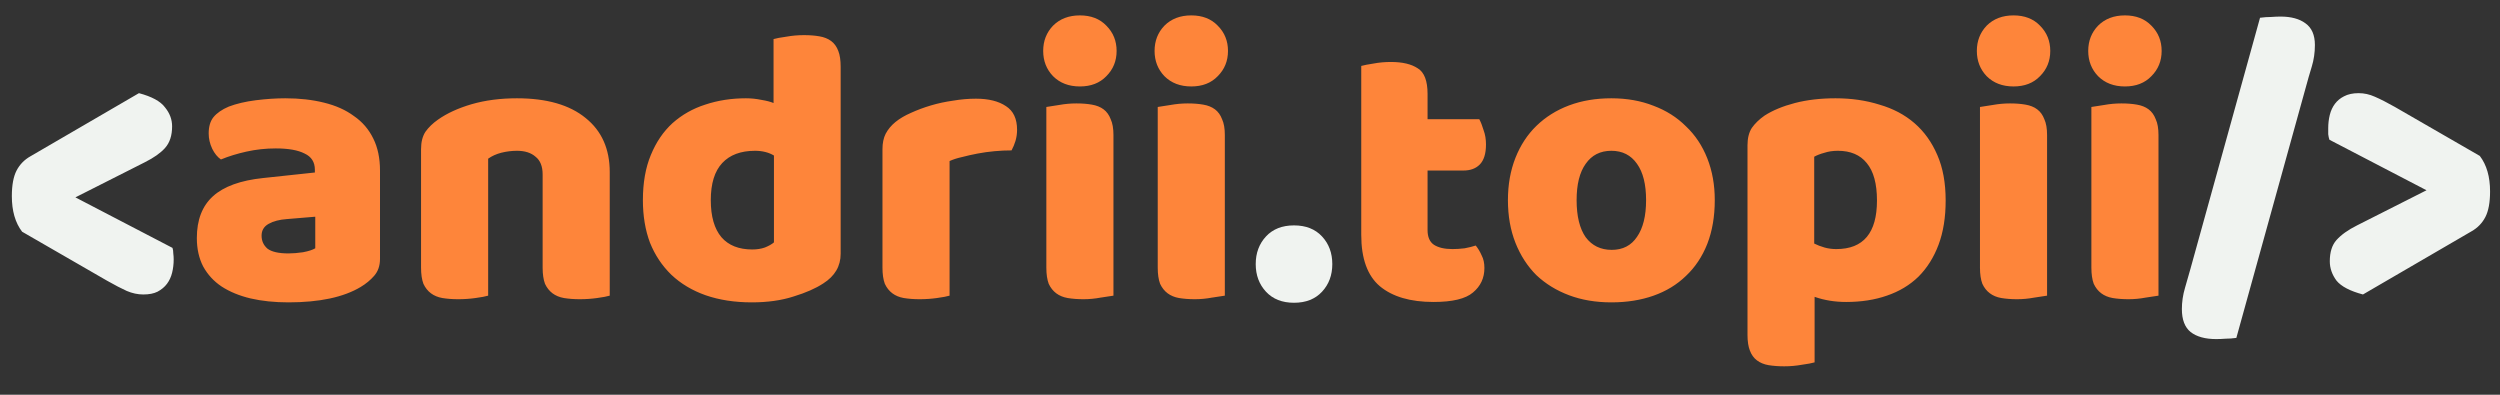 <svg width="76" height="12" viewBox="0 0 76 12" fill="none" xmlns="http://www.w3.org/2000/svg">
<rect x="0" y="0" width="76" height="12" fill="#333333" stroke="none"/>
<path d="M5.244 7.536C5.26 7.584 5.268 7.64 5.268 7.704C5.276 7.768 5.28 7.828 5.28 7.884C5.28 8.028 5.264 8.164 5.232 8.292C5.2 8.42 5.148 8.532 5.076 8.628C5.004 8.724 4.908 8.804 4.788 8.868C4.676 8.924 4.532 8.952 4.356 8.952C4.188 8.952 4.02 8.916 3.852 8.844C3.692 8.772 3.492 8.668 3.252 8.532L0.672 7.044C0.464 6.772 0.36 6.412 0.36 5.964C0.36 5.628 0.408 5.368 0.504 5.184C0.6 5 0.74 4.856 0.924 4.752L4.224 2.832C4.616 2.936 4.88 3.08 5.016 3.264C5.16 3.44 5.232 3.632 5.232 3.84C5.232 4.12 5.16 4.34 5.016 4.5C4.88 4.652 4.676 4.796 4.404 4.932L2.292 6L5.244 7.536ZM38.174 8.028C38.174 7.692 38.278 7.412 38.486 7.188C38.694 6.964 38.978 6.852 39.338 6.852C39.698 6.852 39.982 6.964 40.19 7.188C40.398 7.412 40.502 7.692 40.502 8.028C40.502 8.364 40.398 8.644 40.19 8.868C39.982 9.092 39.698 9.204 39.338 9.204C38.978 9.204 38.694 9.092 38.486 8.868C38.278 8.644 38.174 8.364 38.174 8.028ZM67.985 10.272C67.873 10.288 67.765 10.296 67.661 10.296C67.557 10.304 67.461 10.308 67.373 10.308C67.037 10.308 66.777 10.236 66.593 10.092C66.417 9.948 66.329 9.716 66.329 9.396C66.329 9.18 66.361 8.964 66.425 8.748C66.489 8.524 66.545 8.328 66.593 8.16L68.705 0.54C68.825 0.524 68.937 0.516 69.041 0.516C69.145 0.508 69.241 0.504 69.329 0.504C69.649 0.504 69.901 0.572 70.085 0.708C70.277 0.844 70.373 1.064 70.373 1.368C70.373 1.6 70.341 1.82 70.277 2.028C70.213 2.236 70.153 2.444 70.097 2.652L67.985 10.272ZM70.814 4.248C70.798 4.2 70.786 4.144 70.778 4.08C70.778 4.016 70.778 3.956 70.778 3.9C70.778 3.756 70.794 3.62 70.826 3.492C70.858 3.364 70.91 3.252 70.982 3.156C71.054 3.06 71.146 2.984 71.258 2.928C71.378 2.864 71.526 2.832 71.702 2.832C71.87 2.832 72.034 2.868 72.194 2.94C72.362 3.012 72.566 3.116 72.806 3.252L75.386 4.74C75.594 5.012 75.698 5.372 75.698 5.82C75.698 6.156 75.65 6.416 75.554 6.6C75.458 6.784 75.318 6.928 75.134 7.032L71.834 8.952C71.442 8.848 71.174 8.708 71.03 8.532C70.894 8.348 70.826 8.152 70.826 7.944C70.826 7.664 70.894 7.448 71.03 7.296C71.174 7.136 71.382 6.988 71.654 6.852L73.766 5.784L70.814 4.248Z" fill="#F0F3F0"/>
<path d="M8.768 7.704C8.904 7.704 9.052 7.692 9.212 7.668C9.38 7.636 9.504 7.596 9.584 7.548V6.588L8.72 6.66C8.496 6.676 8.312 6.724 8.168 6.804C8.024 6.884 7.952 7.004 7.952 7.164C7.952 7.324 8.012 7.456 8.132 7.56C8.26 7.656 8.472 7.704 8.768 7.704ZM8.672 2.988C9.104 2.988 9.496 3.032 9.848 3.12C10.208 3.208 10.512 3.344 10.76 3.528C11.016 3.704 11.212 3.932 11.348 4.212C11.484 4.484 11.552 4.808 11.552 5.184V7.872C11.552 8.08 11.492 8.252 11.372 8.388C11.26 8.516 11.124 8.628 10.964 8.724C10.444 9.036 9.712 9.192 8.768 9.192C8.344 9.192 7.96 9.152 7.616 9.072C7.28 8.992 6.988 8.872 6.74 8.712C6.5 8.552 6.312 8.348 6.176 8.1C6.048 7.852 5.984 7.564 5.984 7.236C5.984 6.684 6.148 6.26 6.476 5.964C6.804 5.668 7.312 5.484 8 5.412L9.572 5.244V5.16C9.572 4.928 9.468 4.764 9.26 4.668C9.06 4.564 8.768 4.512 8.384 4.512C8.08 4.512 7.784 4.544 7.496 4.608C7.208 4.672 6.948 4.752 6.716 4.848C6.612 4.776 6.524 4.668 6.452 4.524C6.38 4.372 6.344 4.216 6.344 4.056C6.344 3.848 6.392 3.684 6.488 3.564C6.592 3.436 6.748 3.328 6.956 3.24C7.188 3.152 7.46 3.088 7.772 3.048C8.092 3.008 8.392 2.988 8.672 2.988ZM16.496 5.304C16.496 5.056 16.424 4.876 16.28 4.764C16.144 4.644 15.956 4.584 15.716 4.584C15.556 4.584 15.396 4.604 15.236 4.644C15.084 4.684 14.952 4.744 14.84 4.824V8.988C14.76 9.012 14.632 9.036 14.456 9.06C14.288 9.084 14.112 9.096 13.928 9.096C13.752 9.096 13.592 9.084 13.448 9.06C13.312 9.036 13.196 8.988 13.1 8.916C13.004 8.844 12.928 8.748 12.872 8.628C12.824 8.5 12.8 8.336 12.8 8.136V4.536C12.8 4.32 12.844 4.144 12.932 4.008C13.028 3.872 13.156 3.748 13.316 3.636C13.588 3.444 13.928 3.288 14.336 3.168C14.752 3.048 15.212 2.988 15.716 2.988C16.62 2.988 17.316 3.188 17.804 3.588C18.292 3.98 18.536 4.528 18.536 5.232V8.988C18.456 9.012 18.328 9.036 18.152 9.06C17.984 9.084 17.808 9.096 17.624 9.096C17.448 9.096 17.288 9.084 17.144 9.06C17.008 9.036 16.892 8.988 16.796 8.916C16.7 8.844 16.624 8.748 16.568 8.628C16.52 8.5 16.496 8.336 16.496 8.136V5.304ZM19.544 6.084C19.544 5.556 19.624 5.1 19.784 4.716C19.944 4.324 20.164 4 20.444 3.744C20.732 3.488 21.064 3.3 21.44 3.18C21.824 3.052 22.236 2.988 22.676 2.988C22.836 2.988 22.992 3.004 23.144 3.036C23.296 3.06 23.42 3.092 23.516 3.132V1.188C23.596 1.164 23.724 1.14 23.9 1.116C24.076 1.084 24.256 1.068 24.44 1.068C24.616 1.068 24.772 1.08 24.908 1.104C25.052 1.128 25.172 1.176 25.268 1.248C25.364 1.32 25.436 1.42 25.484 1.548C25.532 1.668 25.556 1.828 25.556 2.028V7.716C25.556 8.092 25.38 8.392 25.028 8.616C24.796 8.768 24.496 8.9 24.128 9.012C23.76 9.132 23.336 9.192 22.856 9.192C22.336 9.192 21.868 9.12 21.452 8.976C21.044 8.832 20.696 8.624 20.408 8.352C20.128 8.08 19.912 7.756 19.76 7.38C19.616 6.996 19.544 6.564 19.544 6.084ZM22.952 4.584C22.52 4.584 22.188 4.708 21.956 4.956C21.724 5.204 21.608 5.58 21.608 6.084C21.608 6.58 21.716 6.956 21.932 7.212C22.148 7.46 22.46 7.584 22.868 7.584C23.012 7.584 23.14 7.564 23.252 7.524C23.372 7.476 23.464 7.424 23.528 7.368V4.728C23.368 4.632 23.176 4.584 22.952 4.584ZM28.867 8.988C28.787 9.012 28.659 9.036 28.483 9.06C28.315 9.084 28.139 9.096 27.955 9.096C27.779 9.096 27.619 9.084 27.475 9.06C27.339 9.036 27.223 8.988 27.127 8.916C27.031 8.844 26.955 8.748 26.899 8.628C26.851 8.5 26.827 8.336 26.827 8.136V4.536C26.827 4.352 26.859 4.196 26.923 4.068C26.995 3.932 27.095 3.812 27.223 3.708C27.351 3.604 27.507 3.512 27.691 3.432C27.883 3.344 28.087 3.268 28.303 3.204C28.519 3.14 28.743 3.092 28.975 3.06C29.207 3.02 29.439 3 29.671 3C30.055 3 30.359 3.076 30.583 3.228C30.807 3.372 30.919 3.612 30.919 3.948C30.919 4.06 30.903 4.172 30.871 4.284C30.839 4.388 30.799 4.484 30.751 4.572C30.583 4.572 30.411 4.58 30.235 4.596C30.059 4.612 29.887 4.636 29.719 4.668C29.551 4.7 29.391 4.736 29.239 4.776C29.095 4.808 28.971 4.848 28.867 4.896V8.988ZM31.713 1.548C31.713 1.244 31.813 0.988 32.013 0.78C32.221 0.572 32.493 0.468 32.829 0.468C33.165 0.468 33.433 0.572 33.633 0.78C33.841 0.988 33.945 1.244 33.945 1.548C33.945 1.852 33.841 2.108 33.633 2.316C33.433 2.524 33.165 2.628 32.829 2.628C32.493 2.628 32.221 2.524 32.013 2.316C31.813 2.108 31.713 1.852 31.713 1.548ZM33.849 8.988C33.761 9.004 33.629 9.024 33.453 9.048C33.285 9.08 33.113 9.096 32.937 9.096C32.761 9.096 32.601 9.084 32.457 9.06C32.321 9.036 32.205 8.988 32.109 8.916C32.013 8.844 31.937 8.748 31.881 8.628C31.833 8.5 31.809 8.336 31.809 8.136V3.252C31.897 3.236 32.025 3.216 32.193 3.192C32.369 3.16 32.545 3.144 32.721 3.144C32.897 3.144 33.053 3.156 33.189 3.18C33.333 3.204 33.453 3.252 33.549 3.324C33.645 3.396 33.717 3.496 33.765 3.624C33.821 3.744 33.849 3.904 33.849 4.104V8.988ZM35.099 1.548C35.099 1.244 35.199 0.988 35.399 0.78C35.607 0.572 35.879 0.468 36.215 0.468C36.551 0.468 36.819 0.572 37.019 0.78C37.227 0.988 37.331 1.244 37.331 1.548C37.331 1.852 37.227 2.108 37.019 2.316C36.819 2.524 36.551 2.628 36.215 2.628C35.879 2.628 35.607 2.524 35.399 2.316C35.199 2.108 35.099 1.852 35.099 1.548ZM37.235 8.988C37.147 9.004 37.015 9.024 36.839 9.048C36.671 9.08 36.499 9.096 36.323 9.096C36.147 9.096 35.987 9.084 35.843 9.06C35.707 9.036 35.591 8.988 35.495 8.916C35.399 8.844 35.323 8.748 35.267 8.628C35.219 8.5 35.195 8.336 35.195 8.136V3.252C35.283 3.236 35.411 3.216 35.579 3.192C35.755 3.16 35.931 3.144 36.107 3.144C36.283 3.144 36.439 3.156 36.575 3.18C36.719 3.204 36.839 3.252 36.935 3.324C37.031 3.396 37.103 3.496 37.151 3.624C37.207 3.744 37.235 3.904 37.235 4.104V8.988ZM43.398 6.996C43.398 7.204 43.462 7.352 43.59 7.44C43.726 7.528 43.914 7.572 44.154 7.572C44.274 7.572 44.398 7.564 44.526 7.548C44.654 7.524 44.766 7.496 44.862 7.464C44.934 7.552 44.994 7.652 45.042 7.764C45.098 7.868 45.126 7.996 45.126 8.148C45.126 8.452 45.01 8.7 44.778 8.892C44.554 9.084 44.154 9.18 43.578 9.18C42.874 9.18 42.33 9.02 41.946 8.7C41.57 8.38 41.382 7.86 41.382 7.14V2.004C41.47 1.98 41.594 1.956 41.754 1.932C41.922 1.9 42.098 1.884 42.282 1.884C42.634 1.884 42.906 1.948 43.098 2.076C43.298 2.196 43.398 2.456 43.398 2.856V3.624H44.97C45.018 3.712 45.062 3.824 45.102 3.96C45.15 4.088 45.174 4.232 45.174 4.392C45.174 4.672 45.11 4.876 44.982 5.004C44.862 5.124 44.698 5.184 44.49 5.184H43.398V6.996ZM52.129 6.084C52.129 6.58 52.053 7.024 51.901 7.416C51.749 7.8 51.533 8.124 51.253 8.388C50.981 8.652 50.653 8.852 50.269 8.988C49.885 9.124 49.457 9.192 48.985 9.192C48.513 9.192 48.085 9.12 47.701 8.976C47.317 8.832 46.985 8.628 46.705 8.364C46.433 8.092 46.221 7.764 46.069 7.38C45.917 6.996 45.841 6.564 45.841 6.084C45.841 5.612 45.917 5.184 46.069 4.8C46.221 4.416 46.433 4.092 46.705 3.828C46.985 3.556 47.317 3.348 47.701 3.204C48.085 3.06 48.513 2.988 48.985 2.988C49.457 2.988 49.885 3.064 50.269 3.216C50.653 3.36 50.981 3.568 51.253 3.84C51.533 4.104 51.749 4.428 51.901 4.812C52.053 5.196 52.129 5.62 52.129 6.084ZM47.929 6.084C47.929 6.572 48.021 6.948 48.205 7.212C48.397 7.468 48.661 7.596 48.997 7.596C49.333 7.596 49.589 7.464 49.765 7.2C49.949 6.936 50.041 6.564 50.041 6.084C50.041 5.604 49.949 5.236 49.765 4.98C49.581 4.716 49.321 4.584 48.985 4.584C48.649 4.584 48.389 4.716 48.205 4.98C48.021 5.236 47.929 5.604 47.929 6.084ZM55.8 2.988C56.28 2.988 56.724 3.052 57.132 3.18C57.548 3.3 57.904 3.488 58.2 3.744C58.496 4 58.728 4.324 58.896 4.716C59.064 5.1 59.148 5.56 59.148 6.096C59.148 6.608 59.076 7.056 58.932 7.44C58.788 7.824 58.584 8.148 58.32 8.412C58.056 8.668 57.736 8.86 57.36 8.988C56.992 9.116 56.58 9.18 56.124 9.18C55.78 9.18 55.46 9.128 55.164 9.024V11.016C55.084 11.04 54.956 11.064 54.78 11.088C54.604 11.12 54.424 11.136 54.24 11.136C54.064 11.136 53.904 11.124 53.76 11.1C53.624 11.076 53.508 11.028 53.412 10.956C53.316 10.884 53.244 10.784 53.196 10.656C53.148 10.536 53.124 10.376 53.124 10.176V4.416C53.124 4.2 53.168 4.024 53.256 3.888C53.352 3.752 53.48 3.628 53.64 3.516C53.888 3.356 54.196 3.228 54.564 3.132C54.932 3.036 55.344 2.988 55.8 2.988ZM55.824 7.572C56.648 7.572 57.06 7.08 57.06 6.096C57.06 5.584 56.956 5.204 56.748 4.956C56.548 4.708 56.256 4.584 55.872 4.584C55.72 4.584 55.584 4.604 55.464 4.644C55.344 4.676 55.24 4.716 55.152 4.764V7.404C55.248 7.452 55.352 7.492 55.464 7.524C55.576 7.556 55.696 7.572 55.824 7.572ZM60.096 1.548C60.096 1.244 60.196 0.988 60.395 0.78C60.603 0.572 60.876 0.468 61.212 0.468C61.547 0.468 61.816 0.572 62.016 0.78C62.224 0.988 62.328 1.244 62.328 1.548C62.328 1.852 62.224 2.108 62.016 2.316C61.816 2.524 61.547 2.628 61.212 2.628C60.876 2.628 60.603 2.524 60.395 2.316C60.196 2.108 60.096 1.852 60.096 1.548ZM62.231 8.988C62.144 9.004 62.011 9.024 61.836 9.048C61.667 9.08 61.495 9.096 61.319 9.096C61.144 9.096 60.983 9.084 60.84 9.06C60.703 9.036 60.587 8.988 60.492 8.916C60.395 8.844 60.319 8.748 60.264 8.628C60.215 8.5 60.191 8.336 60.191 8.136V3.252C60.279 3.236 60.407 3.216 60.575 3.192C60.752 3.16 60.928 3.144 61.103 3.144C61.279 3.144 61.435 3.156 61.572 3.18C61.715 3.204 61.836 3.252 61.931 3.324C62.028 3.396 62.099 3.496 62.148 3.624C62.203 3.744 62.231 3.904 62.231 4.104V8.988ZM63.482 1.548C63.482 1.244 63.582 0.988 63.782 0.78C63.99 0.572 64.262 0.468 64.598 0.468C64.934 0.468 65.202 0.572 65.402 0.78C65.61 0.988 65.714 1.244 65.714 1.548C65.714 1.852 65.61 2.108 65.402 2.316C65.202 2.524 64.934 2.628 64.598 2.628C64.262 2.628 63.99 2.524 63.782 2.316C63.582 2.108 63.482 1.852 63.482 1.548ZM65.618 8.988C65.53 9.004 65.398 9.024 65.222 9.048C65.054 9.08 64.882 9.096 64.706 9.096C64.53 9.096 64.37 9.084 64.226 9.06C64.09 9.036 63.974 8.988 63.878 8.916C63.782 8.844 63.706 8.748 63.65 8.628C63.602 8.5 63.578 8.336 63.578 8.136V3.252C63.666 3.236 63.794 3.216 63.962 3.192C64.138 3.16 64.314 3.144 64.49 3.144C64.666 3.144 64.822 3.156 64.958 3.18C65.102 3.204 65.222 3.252 65.318 3.324C65.414 3.396 65.486 3.496 65.534 3.624C65.59 3.744 65.618 3.904 65.618 4.104V8.988Z" fill="#FE853A"/>
</svg>
